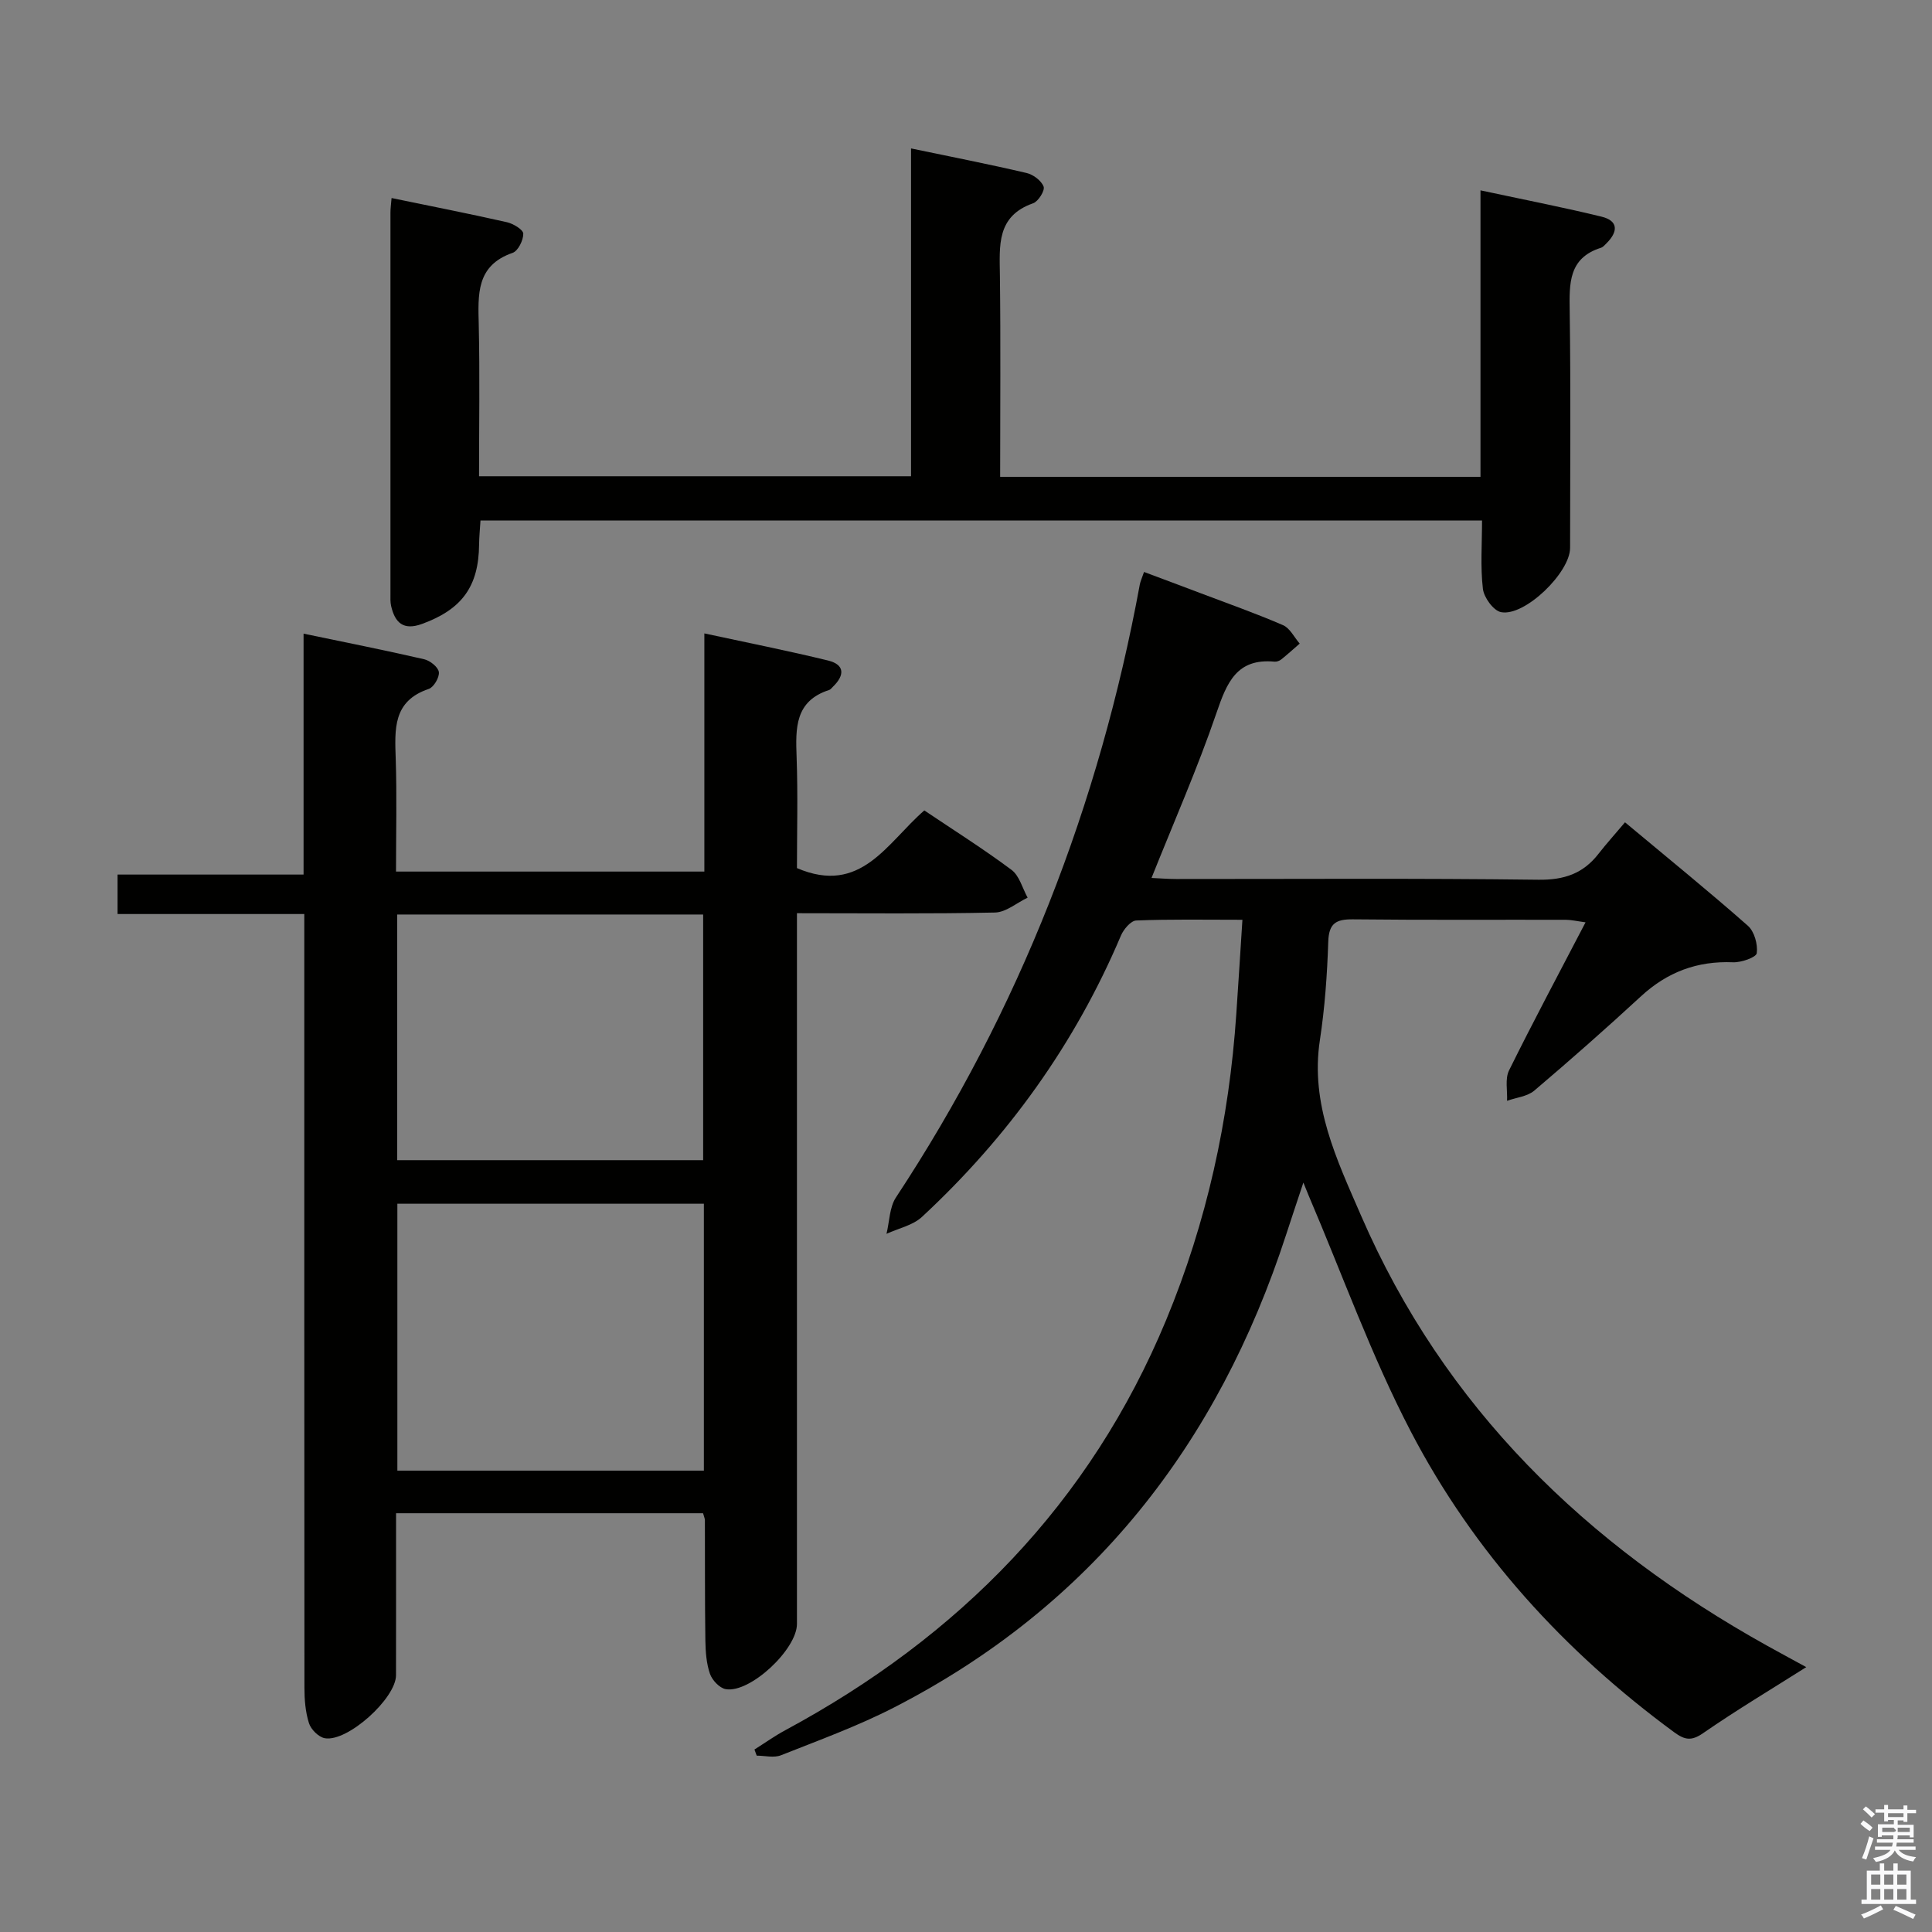 <svg enable-background="new 0 0 400 400" viewBox="0 0 400 400" xmlns="http://www.w3.org/2000/svg"><rect x="0" y="0" width="400" height="400" fill="#808080" stroke="none"/><path d="m385.2 377.6.6-.7c.6.4 1.3.9 1.9 1.5l-.6.7c-.8-.5-1.4-1-1.9-1.5zm.3 7.1c.6-1.4 1.1-2.9 1.5-4.5.3.1.6.3.9.4-.5 1.4-1 2.9-1.5 4.4zm.2-10.1.6-.6c.7.5 1.3 1.1 1.9 1.6l-.7.7c-.6-.6-1.2-1.2-1.8-1.7zm8.4-.8h.8v.9h1.8v.7h-1.8v1.8h-.8v-.3h-1.2v.9h3.3v2.6h-.8v-.4h-2.5c0 .3 0 .6-.1.8h3.4v.7h-3.5c0 .3-.1.6-.1.8h4v.7h-3.5c.7.9 1.9 1.3 3.6 1.5-.2.2-.4.5-.6.9-1.9-.3-3.2-1.1-3.8-2.3-.5 1.1-1.8 2-3.9 2.4-.2-.3-.4-.5-.6-.8 1.9-.4 3.1-.9 3.6-1.7h-3.2v-.7h3.5c.1-.2.1-.5.2-.8h-3.3v-.7h3.4c0-.2 0-.5 0-.8h-2.4v.3h-.8v-2.6h3.3v-.9h-1.2v.3h-.8v-1.8h-1.8v-.7h1.8v-.9h.8v.9h3.2zm-4.4 5.5h2.4c1-.3 0-.6 0-.9h-2.4zm1.2-3.1h3.2v-.8h-3.2zm4.4 2.2h-2.4v.9h2.5v-.9z" fill="#fafafb"/><path d="m389.2 385.8h.9v1.5h1.9v-1.5h.9v1.5h2.7v6h1.1v.9h-11.3v-.9h1.1v-6h2.7zm.2 8.7.5.8c-1.2.6-2.5 1.3-4 1.9-.2-.3-.3-.6-.6-.8 1.6-.6 3-1.3 4.1-1.9zm-2-4.3h1.9v-2.1h-1.9zm0 3.1h1.9v-2.2h-1.9zm2.7-3.1h1.9v-2.1h-1.9zm0 3.1h1.9v-2.2h-1.9zm2.4 1.3c1.4.6 2.7 1.2 4.1 1.8l-.5.9c-1.5-.7-2.8-1.4-4.1-1.9zm2.2-6.5h-1.9v2.1h1.9zm-1.9 5.2h1.9v-2.2h-1.9z" fill="#fafafb"/><g fill="#010100"><path d="m145.56 313.3c-21.16 0-42.08 0-63.56 0 0 11.33.01 22.44-.01 33.54-.01 4.79-10.03 13.87-14.74 13.04-1.28-.23-2.87-1.81-3.28-3.11-.74-2.32-.94-4.89-.94-7.35-.04-51.31-.03-102.62-.03-153.93 0-1.96 0-3.92 0-6.25-13.06 0-25.66 0-38.66 0 0-2.76 0-5.16 0-8.17h38.51c0-16.8 0-33.02 0-49.88 8.79 1.83 16.91 3.44 24.97 5.3 1.22.28 2.91 1.63 3.04 2.66.14 1.1-1.06 3.14-2.1 3.49-7.46 2.5-7.03 8.36-6.83 14.47.25 7.65.06 15.31.06 23.34h63.84c0-16.16 0-32.24 0-49.31 8.95 1.93 17.32 3.59 25.6 5.61 3.56.87 3.43 3.12 1 5.45-.24.23-.46.55-.75.65-7.14 2.29-6.97 7.93-6.75 13.92.28 7.79.07 15.6.07 22.96 13.27 5.69 18.64-5.25 26.37-11.94 6.07 4.08 12.23 7.96 18.06 12.31 1.63 1.22 2.25 3.8 3.33 5.75-2.25 1.07-4.48 3.03-6.76 3.08-13.45.29-26.92.14-41 .14v6.21 140.94c0 5.27-9.72 14.38-14.74 13.5-1.28-.22-2.81-1.85-3.27-3.17-.74-2.14-.91-4.55-.95-6.85-.12-8.33-.07-16.66-.1-24.99-.01-.32-.16-.63-.38-1.41zm-63.29-64.08v55.26h63.46c0-18.58 0-36.81 0-55.26-21.18 0-42.1 0-63.46 0zm-.03-9.02h63.34c0-17.25 0-34.1 0-50.86-21.32 0-42.21 0-63.34 0z"/><path d="m336.44 170.25c9.19 7.67 17.46 14.38 25.44 21.42 1.34 1.18 2.08 3.85 1.84 5.67-.11.87-3.21 1.96-4.91 1.89-7.41-.31-13.62 2.02-19.07 7.05-7.22 6.66-14.59 13.16-22.08 19.52-1.44 1.22-3.74 1.43-5.64 2.11.1-2.11-.45-4.55.41-6.29 5-10.12 10.33-20.08 15.84-30.66-1.7-.23-2.92-.52-4.13-.53-14.67-.03-29.33.07-44-.09-3.54-.04-5.02.81-5.14 4.66-.22 6.79-.71 13.62-1.73 20.34-2.04 13.32 3.52 24.8 8.51 36.31 17.24 39.8 46.66 68.24 84.07 89.07 2.99 1.66 6 3.28 8.12 4.44-7.12 4.51-14.4 8.86-21.36 13.67-2.45 1.7-3.82 1.4-6.01-.2-22.77-16.74-41.47-37.24-54.5-62.24-8.18-15.68-14.17-32.51-21.14-48.82-.25-.58-.48-1.17-1.11-2.73-1.38 4.17-2.5 7.47-3.57 10.78-14.11 43.39-40.24 76.87-81.21 97.91-7.51 3.85-15.51 6.76-23.38 9.88-1.46.58-3.34.08-5.02.08-.16-.42-.32-.85-.47-1.27 2.13-1.34 4.18-2.81 6.39-4 35.94-19.37 63.08-46.9 78.86-84.95 8.4-20.26 13.03-41.43 14.51-63.3.43-6.28.82-12.55 1.27-19.54-7.76 0-14.88-.14-21.99.15-1.12.05-2.62 1.83-3.17 3.14-9.5 22.41-23.4 41.72-41.19 58.23-1.9 1.76-4.87 2.36-7.34 3.5.62-2.53.61-5.49 1.96-7.54 25.6-38.83 42.08-81.26 50.49-126.92.12-.63.41-1.23.87-2.57 3.96 1.48 7.78 2.9 11.59 4.35 5.74 2.18 11.55 4.22 17.18 6.66 1.44.62 2.32 2.51 3.46 3.82-1.27 1.1-2.51 2.23-3.82 3.28-.36.29-.94.5-1.39.46-7.84-.74-9.88 4.35-12.02 10.61-3.91 11.43-8.8 22.53-13.45 34.17 1.64.07 3.37.22 5.1.22 25 .01 50-.17 74.99.15 5.34.07 9.28-1.27 12.47-5.39 1.64-2.1 3.43-4.08 5.47-6.5z"/><path d="m306.52 39.41c8.95 1.92 17.06 3.49 25.07 5.45 3.57.87 3.37 3.17 1.03 5.5-.35.35-.72.8-1.16.94-6.77 2.14-6.55 7.45-6.47 13.16.23 16.32.09 32.65.08 48.98 0 5.11-9.39 14.25-14.29 13.3-1.57-.3-3.55-3.03-3.76-4.83-.54-4.55-.18-9.21-.18-14.15-69.54 0-138.24 0-207.36 0-.11 1.75-.27 3.35-.29 4.94-.07 8.73-3.56 13.47-11.82 16.48-3.87 1.41-5.61-.26-6.4-3.75-.18-.8-.13-1.66-.13-2.49-.01-26.32-.01-52.64 0-78.96 0-.82.12-1.63.23-2.98 8.13 1.68 16.04 3.23 23.9 5.01 1.31.3 3.37 1.55 3.37 2.38.01 1.36-1.08 3.57-2.21 3.96-7.6 2.64-7.15 8.65-7.01 14.91.23 10.31.06 20.62.06 31.34h89.44c0-22.46 0-44.86 0-67.87 8.44 1.76 16.22 3.28 23.93 5.09 1.38.32 3.06 1.59 3.52 2.82.3.81-1.1 3.06-2.16 3.44-7.63 2.67-6.96 8.79-6.89 14.99.17 13.79.05 27.57.05 41.65h99.45c0-19.49 0-39.01 0-59.31z"/></g></svg>